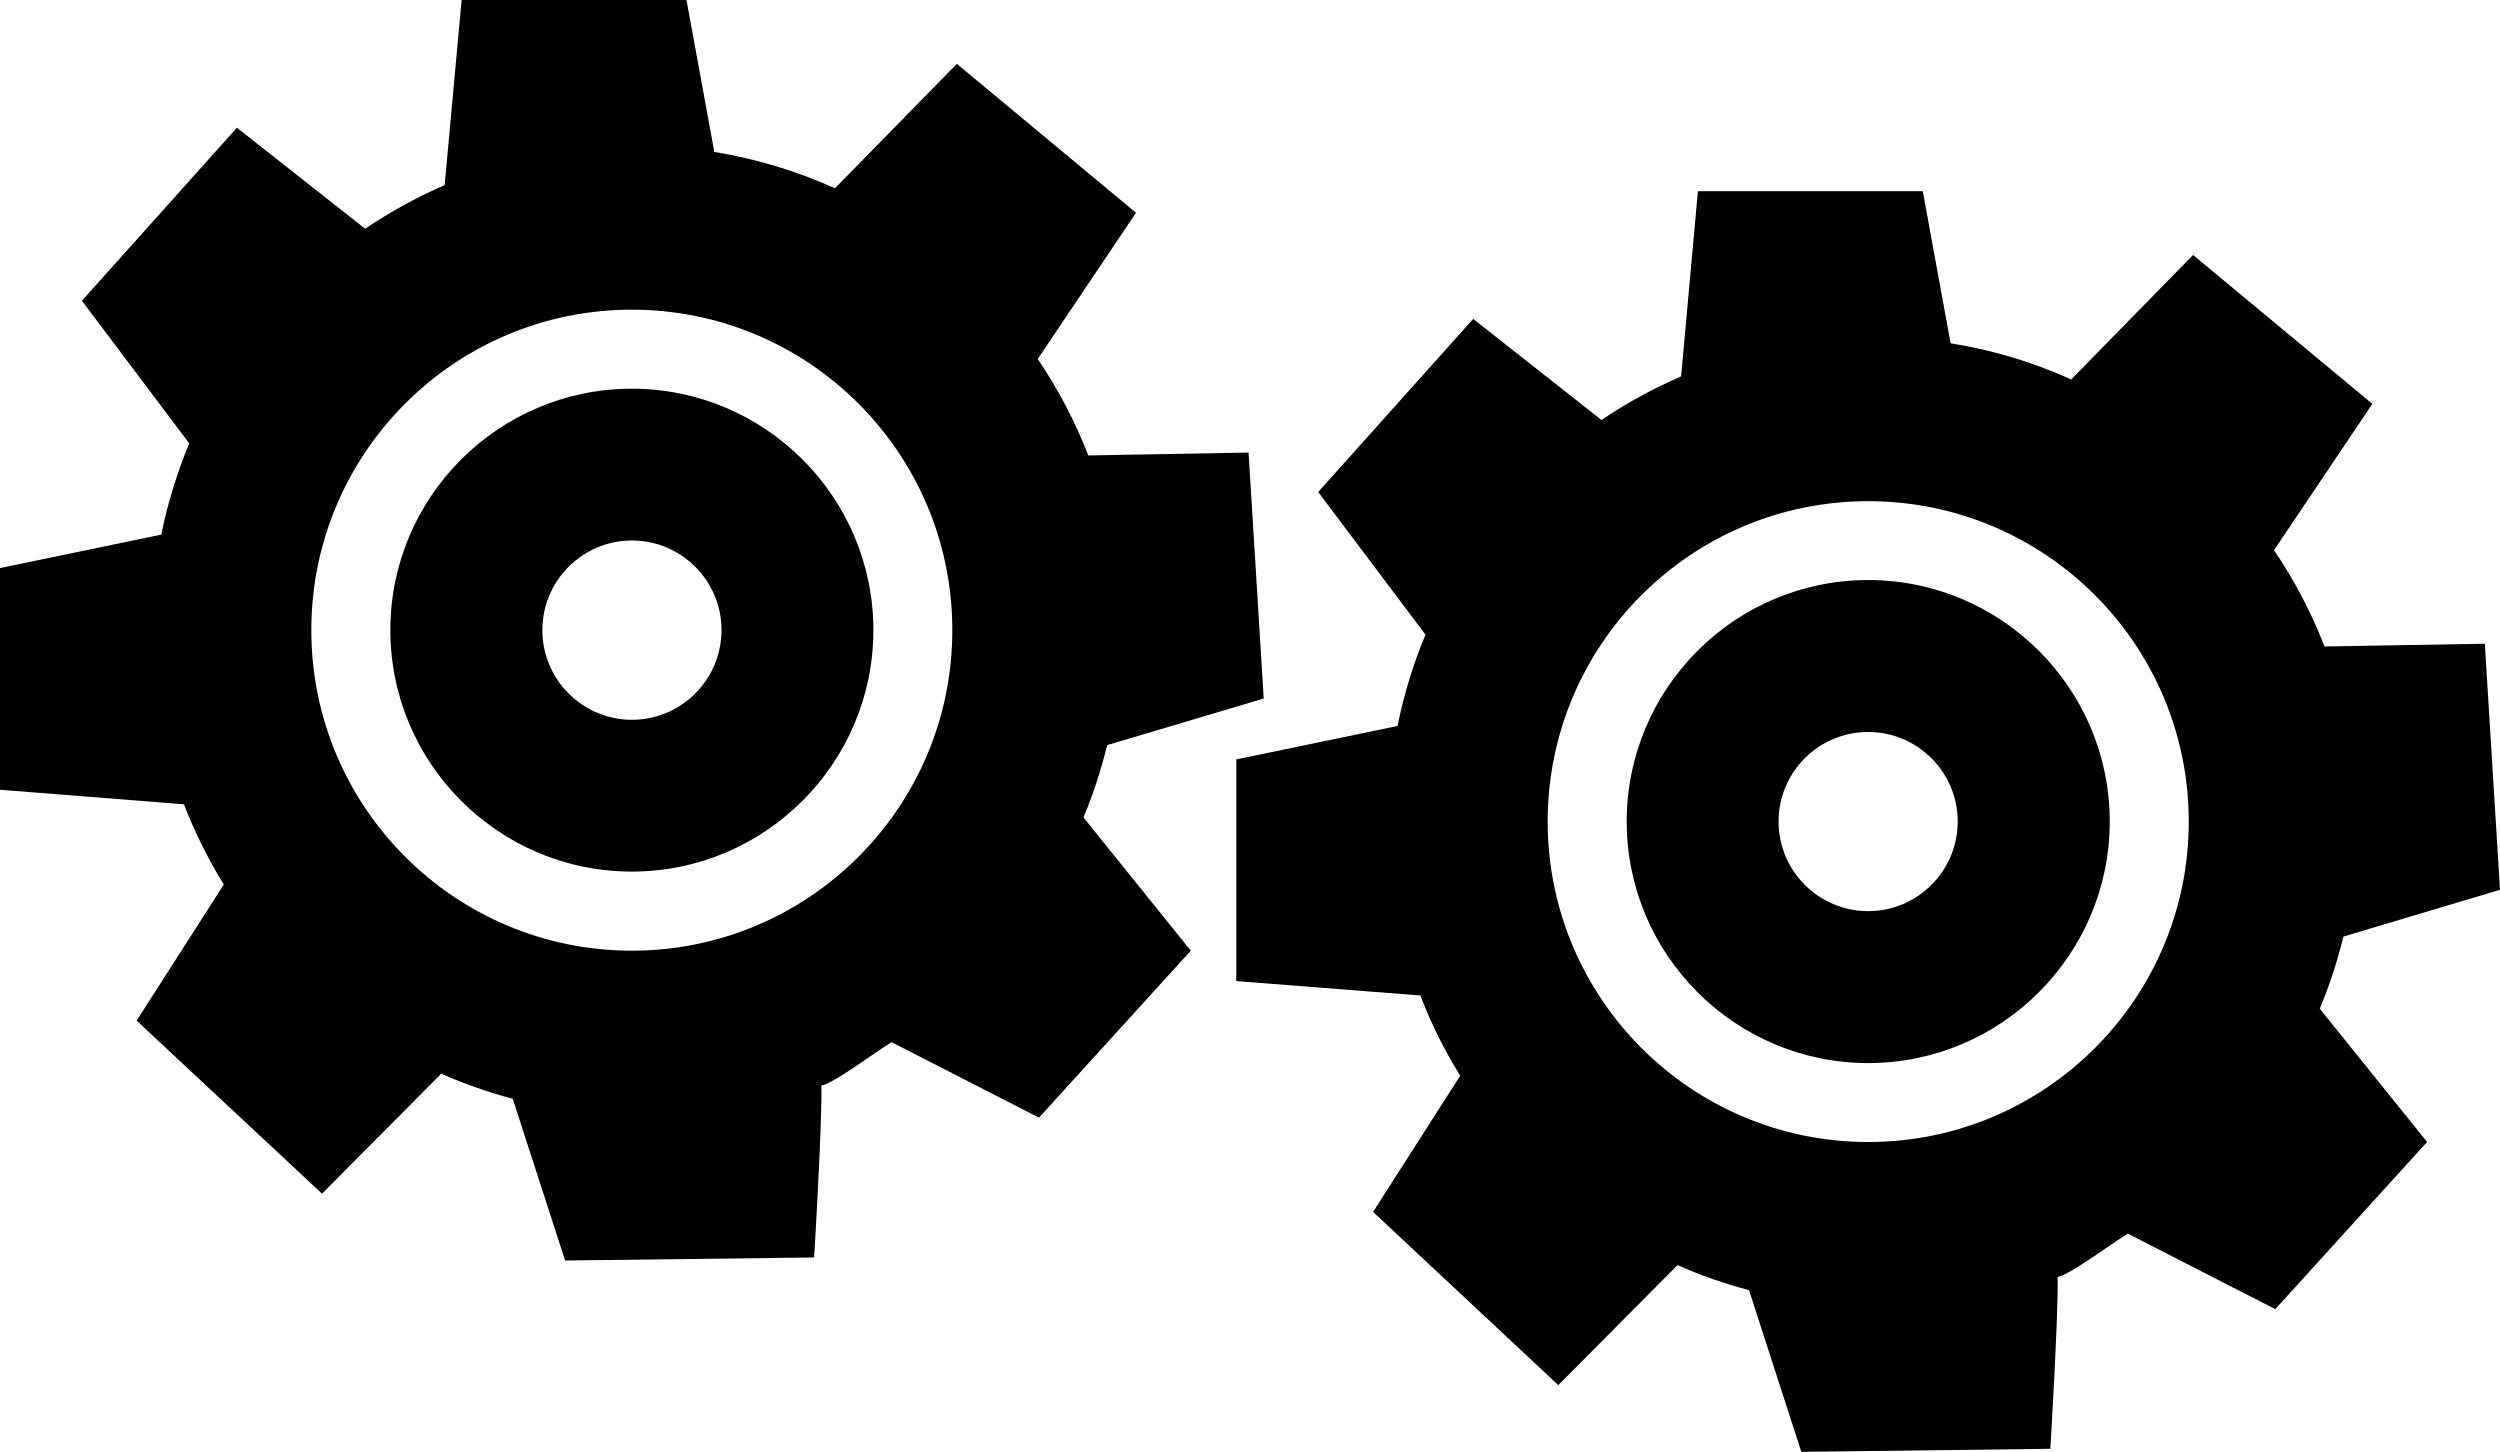 <?xml version="1.0" encoding="UTF-8" standalone="no"?>
<!-- Generated by IcoMoon.io -->

<svg
   version="1.1"
   width="31.985"
   height="18.575"
   viewBox="0 0 31.985 18.575"
   id="svg6"
   sodipodi:docname="usg.svg"
   inkscape:version="1.1.1 (3bf5ae0d25, 2021-09-20)"
   xmlns:inkscape="http://www.inkscape.org/namespaces/inkscape"
   xmlns:sodipodi="http://sodipodi.sourceforge.net/DTD/sodipodi-0.dtd"
   xmlns="http://www.w3.org/2000/svg"
   xmlns:svg="http://www.w3.org/2000/svg">
  <defs
     id="defs10" />
  <sodipodi:namedview
     id="namedview8"
     pagecolor="#ffffff"
     bordercolor="#666666"
     borderopacity="1.0"
     inkscape:pageshadow="2"
     inkscape:pageopacity="0.0"
     inkscape:pagecheckerboard="0"
     showgrid="false"
     inkscape:zoom="25.75"
     inkscape:cx="15.980583"
     inkscape:cy="9.2621359"
     inkscape:window-width="1920"
     inkscape:window-height="1009"
     inkscape:window-x="-8"
     inkscape:window-y="-8"
     inkscape:window-maximized="1"
     inkscape:current-layer="svg6" />
  <title
     id="title2">usg</title>
  <path
     fill="#000000"
     d="m 22.755,10.511 c 0,0.632 0.514,1.146 1.146,1.146 0.632,0 1.146,-0.514 1.146,-1.146 0,-0.632 -0.513,-1.146 -1.146,-1.146 -0.633,0 -1.146,0.513 -1.146,1.146 z m 1.147,-3.09 c 1.703,0 3.09,1.385 3.09,3.09 0,1.703 -1.387,3.09 -3.09,3.09 -1.705,0 -3.09,-1.388 -3.09,-3.09 0,-1.705 1.386,-3.09 3.09,-3.09 z m 0,-1.009 c -2.265,0 -4.101,1.836 -4.101,4.099 0,2.263 1.836,4.1 4.101,4.1 2.263,0 4.101,-1.836 4.101,-4.1 0,-2.264 -1.838,-4.099 -4.101,-4.099 z m 7.889,1.825 0.194,3.147 -2.003,0.598 c -0.078,0.317 -0.178,0.626 -0.303,0.923 l 1.373,1.705 -1.942,2.139 -1.887,-0.966 c -0.291,0.178 -1.07,0.777 -0.917,0.467 0.073,-0.15 -0.074,2.286 -0.074,2.286 l -3.186,0.039 -0.669,-2.069 c -0.315,-0.082 -0.62,-0.19 -0.915,-0.32 l -1.525,1.535 -2.37,-2.216 1.115,-1.742 C 18.481,13.44 18.31,13.096 18.172,12.736 L 15.817,12.552 V 9.716 L 17.88,9.288 C 17.962,8.883 18.082,8.492 18.238,8.12 L 16.865,6.295 18.848,4.08 20.489,5.373 C 20.808,5.158 21.15,4.97 21.508,4.816 l 0.215,-2.37 H 24.6 l 0.356,1.946 c 0.541,0.086 1.06,0.244 1.543,0.463 l 1.559,-1.593 2.294,1.905 -1.258,1.872 c 0.26,0.383 0.477,0.796 0.646,1.232 L 31.788,8.236 Z M 6.939,8.061 c 0,0.632 0.513,1.148 1.146,1.148 0.633,0 1.146,-0.516 1.146,-1.148 0,-0.632 -0.514,-1.146 -1.146,-1.146 -0.632,0 -1.146,0.514 -1.146,1.146 z M 8.084,4.973 c 1.703,0 3.09,1.386 3.09,3.088 0,1.705 -1.388,3.09 -3.09,3.09 -1.705,0 -3.09,-1.385 -3.09,-3.09 0,-1.703 1.385,-3.088 3.09,-3.088 z m 0,-1.011 c -2.265,0 -4.101,1.836 -4.101,4.1 0,2.265 1.836,4.101 4.101,4.101 2.264,0 4.1,-1.836 4.1,-4.101 0,-2.264 -1.836,-4.1 -4.1,-4.1 z m 7.89,1.826 0.194,3.149 -2.003,0.596 c -0.078,0.32 -0.178,0.627 -0.303,0.925 l 1.373,1.705 -1.942,2.136 -1.887,-0.966 c -0.29,0.18 -1.068,0.778 -0.917,0.469 0.074,-0.15 -0.073,2.286 -0.073,2.286 L 7.23,16.127 6.56,14.058 C 6.245,13.974 5.938,13.866 5.645,13.737 L 4.12,15.272 1.748,13.058 2.863,11.317 C 2.664,10.993 2.493,10.65 2.353,10.29 L 0,10.104 V 7.268 L 2.063,6.84 C 2.145,6.437 2.266,6.046 2.421,5.673 L 1.048,3.848 3.031,1.634 4.672,2.927 C 4.991,2.71 5.331,2.524 5.689,2.368 L 5.906,0 h 2.877 l 0.356,1.944 c 0.54,0.088 1.058,0.246 1.543,0.465 l 1.56,-1.592 2.292,1.905 -1.257,1.871 c 0.26,0.385 0.477,0.796 0.647,1.234 L 15.972,5.79 Z"
     id="path4" />
</svg>
